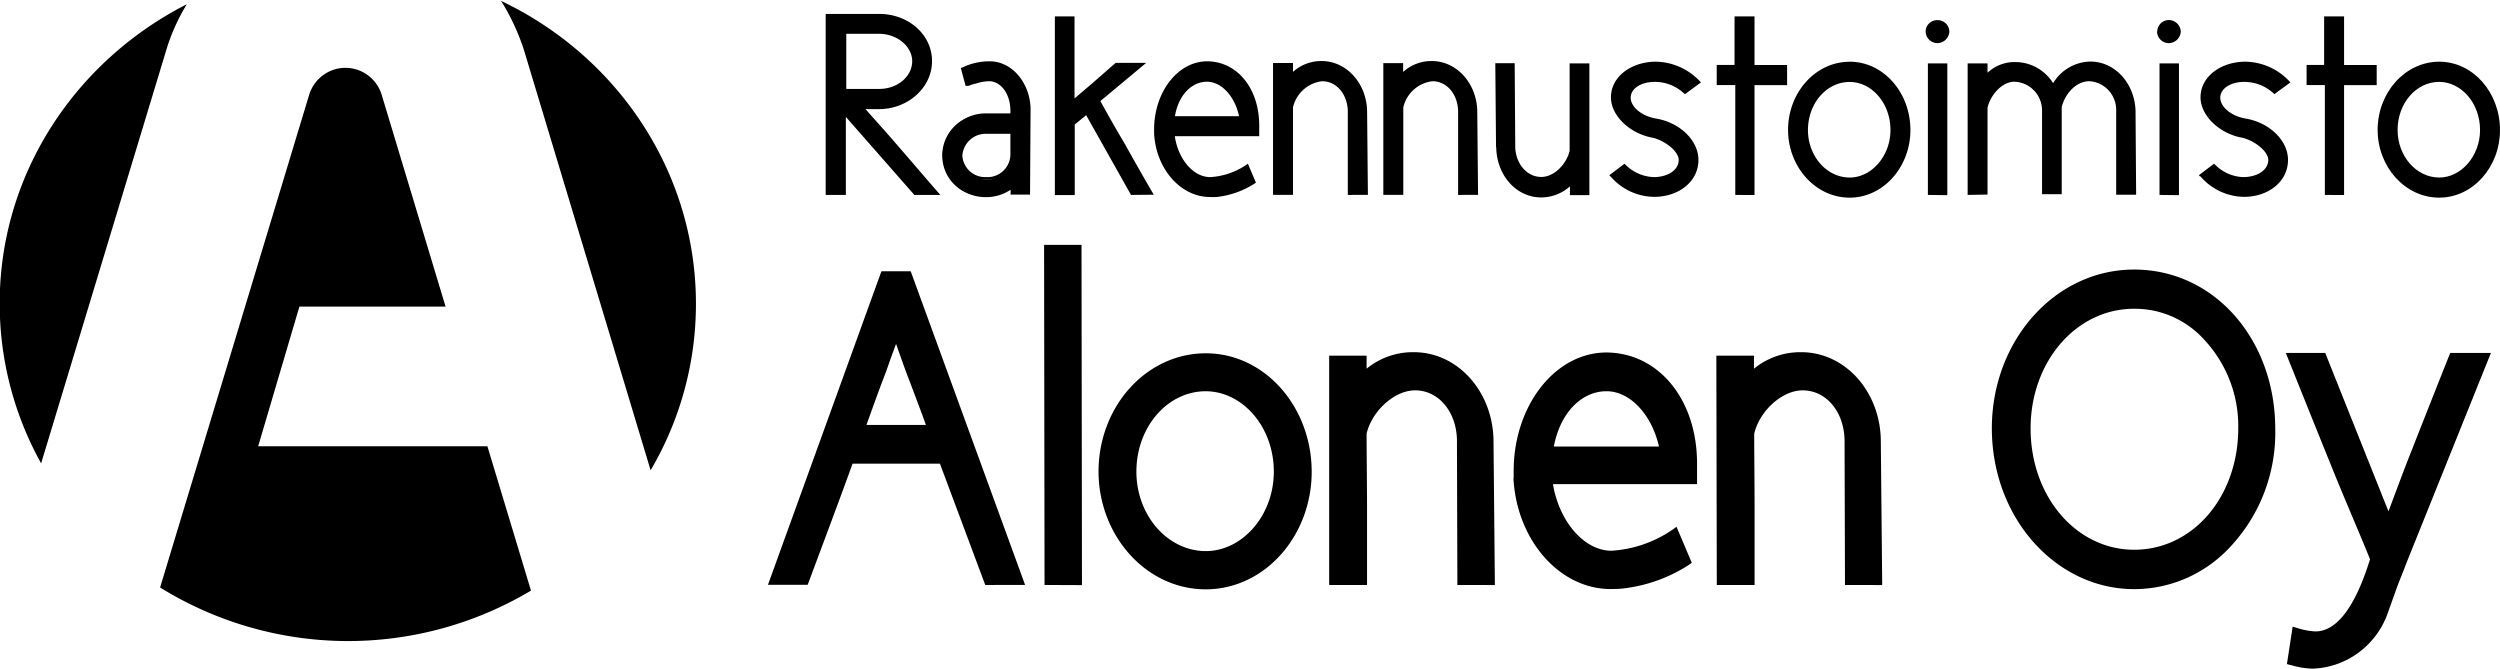 <svg width="157" height="42" viewBox="0 0 157 42" fill="none" xmlns="http://www.w3.org/2000/svg"><g fill="currentColor"><path d="M31.527.153c.576.937 1.038 1.94 1.377 2.987l7.955 26.392a20.584 20.584 0 002.846-10.453c0-8.362-5.017-15.618-12.288-19.046a.41.41 0 01.11.12zM10.443 3.14c.306-1.01.74-1.977 1.29-2.875C4.76 3.819-.02 10.898-.02 19.06c0 3.517.897 6.974 2.603 10.038L10.443 3.14zM30.608 28.026H16.213l2.589-8.77h9.18L23.958 5.914a2.415 2.415 0 00-.869-1.198 2.368 2.368 0 00-2.793 0c-.407.297-.71.716-.869 1.198l-9.373 30.98a22.432 22.432 0 0011.619 3.364 22.425 22.425 0 0011.672-3.168l-2.736-9.064zM55.548 17.314h1.446l6.982 19.149h-1.914l-2.864-7.62h-5.844c-.877 2.435-1.919 5.18-2.819 7.62H48.64l6.908-19.15zm2.98 9.644c-.354-1.055-.74-1.993-1.093-2.964v.028c-.46-1.194-.689-1.886-1.18-3.215-.298.832-.601 1.608-.877 2.411-.49 1.301-.876 2.355-1.377 3.717l4.526.023z"></path><path d="M61.874 36.737l-2.846-7.619h-5.486c-.863 2.392-1.873 5.059-2.754 7.433l-.069.176h-2.492l7.06-19.51.068-.182h1.837l7.184 19.697-2.502.005zM59.4 28.57l2.846 7.618h1.344l-6.784-18.582h-1.07l-6.734 18.582h1.34c.891-2.397 1.901-5.063 2.755-7.432l.064-.177 6.239-.01zm-5.775-1.338l.133-.367c.491-1.394.877-2.444 1.377-3.74.28-.808.579-1.584.881-2.41l.248-.702.257.697c.492 1.328.712 2.016 1.17 3.191.354.966.74 1.91 1.098 2.973l-.257.088.257-.088.124.363-5.288-.005zm4.521-.548c-.312-.892-.642-1.714-.954-2.565-.381-.97-.597-1.607-.919-2.522-.215.58-.426 1.138-.62 1.719-.458 1.18-.807 2.155-1.239 3.368h3.75-.018zM65.84 15.65h1.804l.027 20.813h-1.804L65.84 15.65z"></path><path d="M65.597 36.737l-.028-21.086v-.274h2.35l.028 21.369-2.35-.01zm.541-.549h1.263l-.023-20.263h-1.267l.027 20.263zM75.723 22.442c3.535 0 6.38 3.215 6.38 7.178 0 3.962-2.845 7.117-6.38 7.117-3.535 0-6.463-3.21-6.463-7.117s2.905-7.178 6.463-7.178zm0 12.441c2.493 0 4.544-2.383 4.544-5.263s-2.051-5.324-4.544-5.324c-2.575 0-4.627 2.388-4.627 5.324s2.052 5.263 4.627 5.263z"></path><path d="M68.988 29.62c0-4.098 3.007-7.433 6.734-7.433v.548c-3.392 0-6.192 3.07-6.192 6.903 0 3.768 2.8 6.838 6.192 6.843 3.36 0 6.11-3.07 6.11-6.843 0-3.837-2.754-6.898-6.11-6.903v-.548c3.705 0 6.647 3.359 6.652 7.433 0 4.037-2.947 7.386-6.652 7.39-3.727 0-6.724-3.349-6.734-7.39zm6.734 5.263v-.274c2.296 0 4.274-2.235 4.274-4.99 0-2.814-1.965-5.04-4.274-5.049-2.396 0-4.356 2.235-4.356 5.05 0 2.75 1.96 4.984 4.356 4.989v.548c-2.754 0-4.893-2.532-4.898-5.537 0-3.066 2.149-5.575 4.898-5.598 2.677 0 4.811 2.536 4.816 5.598 0 3.005-2.144 5.528-4.816 5.537v-.274zM85.55 23.771c.413-.443.912-.795 1.464-1.035a4.34 4.34 0 011.75-.359c2.575 0 4.655 2.3 4.737 5.18l.083 8.896h-1.795v-8.887c-.06-1.858-1.267-3.321-2.906-3.321-1.478 0-2.956 1.393-3.314 2.964 0 1.078.028 3.21.028 4.57v4.684H83.76l-.032-13.858h1.836l-.014 1.166z"></path><path d="M91.523 36.737l-.027-9.161c-.06-1.752-1.166-3.062-2.63-3.062-1.3 0-2.713 1.301-3.044 2.723 0 1.087.028 3.196.028 4.543v4.957h-2.378V22.336h2.35v.817a4.602 4.602 0 012.96-1.036c2.755 0 4.926 2.44 5.009 5.454l.087 9.17-2.355-.004zm.514-9.17l.028 8.617h1.262l-.078-8.608c-.082-2.755-2.06-4.92-4.466-4.915a4.056 4.056 0 00-1.652.328 4.098 4.098 0 00-1.382.973l-.198-.191.198.19-.46.488v-1.57h-1.303l.023 13.305h1.294V31.78c0-1.357-.027-3.489-.027-4.571v-.065c.39-1.668 1.928-3.16 3.576-3.173 1.836 0 3.121 1.626 3.172 3.595h.013zM105.184 33.499l.739 1.742a9.401 9.401 0 01-4.035 1.444 6.56 6.56 0 01-.712.028c-3.034 0-5.637-2.94-5.834-6.68v-.464c0-3.935 2.492-7.15 5.531-7.15 3.039 0 5.454 2.741 5.454 6.708v1.022h-9.112c.303 2.546 1.974 4.71 3.998 4.71a7.882 7.882 0 003.971-1.36zm-.684-5.185c-.414-2.271-1.919-4.018-3.645-4.018s-3.282 1.607-3.613 4.018h7.258z"></path><path d="M95.058 30.033v-.464c0-4.037 2.552-7.405 5.797-7.433 3.273 0 5.715 2.913 5.72 6.968v1.3h-9.048c.381 2.324 1.947 4.182 3.673 4.182a7.571 7.571 0 003.814-1.31l.271-.195.959 2.262-.179.13a9.646 9.646 0 01-4.168 1.487c-.234.032-.61.027-.752.032-3.214 0-5.904-3.084-6.101-6.968l.014.01zm.537-.464v.464c.188 3.628 2.708 6.43 5.563 6.42.133 0 .519 0 .68-.028a9.448 9.448 0 003.75-1.268l-.528-1.235a8.017 8.017 0 01-3.847 1.221c-2.235 0-3.952-2.322-4.264-4.952l-.041-.306h9.112v-.753c0-3.856-2.259-6.43-5.178-6.43-2.833 0-5.261 3.043-5.261 6.871l.014-.004zm1.336-.967l.046-.31c.335-2.5 1.923-4.252 3.878-4.256 1.924 0 3.484 1.89 3.911 4.246l-.266.046.266-.046.06.32h-7.895zm7.252-.562c-.459-2.025-1.836-3.484-3.309-3.47-1.529 0-2.892 1.329-3.292 3.47h6.601zM109.893 23.771c.412-.444.91-.797 1.463-1.037a4.322 4.322 0 011.751-.357c2.575 0 4.654 2.3 4.732 5.18l.083 8.896h-1.804v-8.887c-.055-1.858-1.258-3.321-2.906-3.321-1.473 0-2.956 1.393-3.309 2.964 0 1.078.027 3.21.027 4.57v4.684h-1.836l-.028-13.858h1.837l-.01 1.166z"></path><path d="M115.865 36.737l-.027-9.161c-.06-1.752-1.166-3.062-2.635-3.062-1.295 0-2.709 1.301-3.039 2.723 0 1.087.023 3.196.023 4.543v4.957h-2.373l-.028-14.401h2.364v.817a4.601 4.601 0 012.961-1.036c2.754 0 4.925 2.44 5.003 5.454l.088 9.17-2.337-.004zm.514-9.17l.023 8.621h1.267l-.082-8.612c-.078-2.755-2.057-4.92-4.462-4.915a4.09 4.09 0 00-1.654.33 4.136 4.136 0 00-1.385.97l-.193-.19.193.19-.459.488v-1.57h-1.313l.028 13.31h1.294v-4.41c0-1.356-.027-3.492-.027-4.57v-.065c.394-1.668 1.927-3.16 3.575-3.178 1.837 0 3.126 1.63 3.177 3.6h.018zM134.021 36.713c-4.655 0-8.653-4.24-8.653-9.81 0-5.376 3.861-9.7 8.653-9.7 4.925 0 8.593 4.296 8.593 9.7a10.194 10.194 0 01-2.625 7.12 7.996 7.996 0 01-2.7 1.992 7.9 7.9 0 01-3.268.698zm0-17.597c-3.782 0-6.766 3.438-6.766 7.786 0 4.348 2.956 7.898 6.766 7.898 3.888 0 6.817-3.49 6.817-7.898a8.224 8.224 0 00-2.194-5.732 6.175 6.175 0 00-2.094-1.528 6.101 6.101 0 00-2.529-.526z"></path><path d="M125.088 26.902c0-5.505 3.961-9.97 8.928-9.974 5.095 0 8.86 4.45 8.869 9.974.07 2.699-.899 5.32-2.704 7.307a8.273 8.273 0 01-2.788 2.06 8.18 8.18 0 01-3.377.728v-.548a7.647 7.647 0 003.161-.679 7.732 7.732 0 002.609-1.928 9.906 9.906 0 002.553-6.93c0-5.282-3.567-9.417-8.323-9.426-4.622 0-8.377 4.18-8.382 9.425 0 5.44 3.897 9.524 8.382 9.538v.548c-4.829 0-8.914-4.38-8.928-10.086v-.009zm1.891 0c0-4.474 3.085-8.06 7.037-8.06v.548c-3.603 0-6.491 3.285-6.495 7.512 0 4.288 2.869 7.614 6.495 7.623 3.709 0 6.541-3.335 6.546-7.623a7.945 7.945 0 00-2.121-5.551 5.894 5.894 0 00-2.005-1.46 5.831 5.831 0 00-2.42-.5v-.544a6.33 6.33 0 012.637.541c.831.368 1.575.91 2.183 1.591a8.48 8.48 0 012.268 5.928c0 4.52-3.03 8.171-7.088 8.171-3.984 0-7.028-3.647-7.037-8.171v-.005zM144.202 39.7c.389.13.794.205 1.203.223 1.423 0 2.681-1.393 3.723-4.817-.822-2.025-1.726-4.079-2.548-6.127-.822-2.049-1.804-4.488-2.626-6.537h1.887l4.163 10.42c.547-1.445 1.015-2.745 1.589-4.18.794-2.021 1.671-4.242 2.465-6.235h1.969l-5.173 12.854.027-.028c-.193.53-.413 1.027-.606 1.556l-.546 1.529a4.979 4.979 0 01-1.713 2.391 4.888 4.888 0 01-2.749.99 4.774 4.774 0 01-1.34-.222l.275-1.817z"></path><path d="M143.853 41.768l-.234-.065.312-2.04.046-.31.298.087c.366.12.745.192 1.129.214 1.194 0 2.406-1.217 3.434-4.534-.808-1.993-1.699-4.014-2.506-6.04-.854-2.104-1.809-4.487-2.631-6.535l-.151-.381h2.474l3.971 9.946c.459-1.19.858-2.323 1.345-3.535.794-2.026 1.671-4.242 2.465-6.24l.069-.171h2.556l-5.306 13.193c-.197.534-.413 1.036-.601 1.547l-.547 1.528a5.26 5.26 0 01-1.815 2.52 5.164 5.164 0 01-2.904 1.039 5.04 5.04 0 01-1.413-.233l.009.01zm1.414-.316a4.635 4.635 0 002.593-.943 4.722 4.722 0 001.616-2.258l.546-1.524c.193-.525.404-1.017.592-1.523l5.022-12.478h-1.377c-.776 1.946-1.62 4.093-2.396 6.062-.574 1.436-1.037 2.736-1.584 4.181l-.248.655-4.351-10.894h-1.304c.79 1.96 1.68 4.181 2.479 6.16.817 2.044 1.721 4.098 2.548 6.123l.036.093-.032.093c-1.042 3.424-2.341 4.994-3.98 5.013a4.192 4.192 0 01-.982-.15l-.193 1.255c.338.093.687.144 1.038.149l-.023-.014zM53.032 7.103v5.05h-1.074V.966h3.264c1.776 0 3.236 1.264 3.236 2.867 0 1.602-1.46 2.926-3.236 2.926h-1.074c.578.665 1.202 1.343 1.808 2.044.918 1.05 2.03 2.36 2.897 3.35h-1.377l-4.444-5.05zm0-5.11V5.64h2.176c1.152 0 2.144-.8 2.144-1.83 0-1.032-.992-1.817-2.176-1.817h-2.144z"></path><path d="M57.42 12.24l-4.3-4.9v4.901h-1.267V.873h3.355c1.836 0 3.319 1.292 3.324 2.96 0 1.672-1.506 3.014-3.324 3.02h-.854c.537.612 1.111 1.24 1.671 1.885.918 1.055 2.034 2.365 2.897 3.354l.133.149H57.42zm.083-.18h1.153c-.845-.966-1.896-2.198-2.755-3.201-.606-.692-1.23-1.394-1.808-2.04l-.129-.148h1.253c1.73 0 3.14-1.282 3.145-2.838 0-1.547-1.41-2.788-3.145-2.788h-3.18V12.05h.89V6.861l4.563 5.199h.013zm-4.54-4.901l.07-.056-.07.056zm0-1.394V1.942H55.2c1.226 0 2.263.864 2.268 1.904 0 1.097-1.047 1.914-2.236 1.92h-2.268zm.184-.181h2.084c1.115 0 2.052-.767 2.056-1.738 0-.905-.917-1.723-2.088-1.723h-2.052v3.46zM63.563 12.153v-.39a2.7 2.7 0 01-1.612.534 2.487 2.487 0 01-1.946-.64 2.547 2.547 0 01-.832-1.892 2.571 2.571 0 01.832-1.892 2.509 2.509 0 011.946-.64h1.616v-.255c0-1.041-.56-1.882-1.377-1.933a2.793 2.793 0 00-.96.163c-.045 0-.077 0-.128.032-.05.033-.124.033-.207.065a.404.404 0 01-.192.033l-.257-.971c.05 0 .179-.084.224-.098a3.87 3.87 0 011.538-.288c1.313.028 2.35 1.31 2.415 2.815v.182l-.032 5.193-1.028-.018zm-1.635-3.856a1.546 1.546 0 00-1.076.421 1.582 1.582 0 00-.494 1.056c.031.41.214.793.512 1.073a1.6 1.6 0 002.19 0c.298-.28.481-.663.512-1.073v-1.44l-1.644-.037z"></path><path d="M59.197 9.77c.02-.716.316-1.395.827-1.89a2.673 2.673 0 011.9-.758h1.529v-.163c0-1.013-.542-1.798-1.272-1.858a2.693 2.693 0 00-.918.158c-.06 0-.092 0-.124.032-.06 0-.133.033-.197.056a.454.454 0 01-.234.046h-.07L60.34 4.27l.083-.028c.037 0 .165-.074.22-.097a3.934 3.934 0 011.57-.293c1.377.037 2.442 1.361 2.506 2.908v.181l-.032 5.194v.088h-1.129v-.088.088h-.092v-.306a2.768 2.768 0 01-1.528.464 2.664 2.664 0 01-1.894-.745 2.728 2.728 0 01-.833-1.875l-.014.01zm.18 0a2.56 2.56 0 00.784 1.742 2.5 2.5 0 001.763.696c.563.001 1.11-.18 1.565-.515l.143-.102v.464h.863c0-.706.027-5.11.027-5.11v-.177c-.06-1.467-1.074-2.699-2.323-2.726a3.684 3.684 0 00-1.51.288l-.142.06.216.827a.232.232 0 00.091-.028c.07-.024.14-.045.212-.06a.844.844 0 01.128-.033c.318-.117.654-.173.992-.167.867.056 1.45.952 1.446 2.02v.35h-1.68A2.495 2.495 0 0060.178 8a2.555 2.555 0 00-.775 1.76l-.028.008zm.876 0c.025-.426.21-.826.517-1.117a1.633 1.633 0 011.136-.449h1.721v1.533a1.652 1.652 0 01-.534 1.136 1.611 1.611 0 01-1.174.416 1.604 1.604 0 01-1.145-.425 1.643 1.643 0 01-.526-1.113l.005.018zm.18 0c.024.377.194.73.473.983.279.253.644.385 1.018.368a1.417 1.417 0 001.046-.36 1.45 1.45 0 00.483-1.005V8.404H61.91a1.455 1.455 0 00-1.014.397 1.49 1.49 0 00-.464.996V9.77zM67.4 6.369l1.138-.952 1.566-1.361h1.634L68.984 6.34c.496.892 1.056 1.89 1.597 2.787.546.985 1.185 2.105 1.712 3.01h-1.23L68.217 7.07c-.275.228-.546.437-.835.679V12.139h-1.074V1.124h1.055L67.4 6.37z"></path><path d="M71.027 12.24L68.21 7.234c-.234.195-.46.376-.716.585V12.25h-1.249V1.031h1.235V6.18l.987-.837 1.593-1.393h1.919l-2.874 2.397a92.206 92.206 0 001.56 2.736c.547.985 1.185 2.104 1.713 3.01l.078.135-1.428.014zm.106-.18h1.023a140.556 140.556 0 01-1.634-2.871c-.541-.93-1.106-1.914-1.602-2.787l-.036-.066 2.602-2.169h-1.345l-1.547 1.338-1.133.938-.06-.074.06.074-.147.121V1.217h-.877V12.06h.89V7.72l.033-.028c.284-.242.56-.465.83-.678l.079-.07 2.878 5.11-.014.005zM78.33 10.42l.432 1.022a5.467 5.467 0 01-2.369.836 3.35 3.35 0 01-.413 0c-1.776 0-3.3-1.714-3.41-3.898v-.278c0-2.323 1.455-4.181 3.213-4.181s3.185 1.603 3.185 3.916v.6h-5.292c.174 1.49 1.152 2.754 2.331 2.754a4.577 4.577 0 002.323-.771zm-.404-3.029c-.234-1.329-1.12-2.323-2.125-2.323s-1.919.93-2.112 2.323h4.237z"></path><path d="M72.478 8.394V8.12c0-2.322 1.478-4.264 3.323-4.269 1.864 0 3.268 1.659 3.278 4.01v.691h-5.302c.206 1.417 1.143 2.574 2.23 2.57a4.482 4.482 0 002.268-.776l.092-.066.505 1.19-.06.042a5.5 5.5 0 01-2.405.859 3.663 3.663 0 01-.427 0c-1.836 0-3.388-1.765-3.502-3.995v.018zm.183-.274v.274c.11 2.142 1.602 3.814 3.319 3.814h.404a5.515 5.515 0 002.268-.785l-.363-.845a4.708 4.708 0 01-2.295.748c-1.249 0-2.245-1.315-2.424-2.839v-.102h5.325V7.88c0-2.281-1.345-3.828-3.094-3.828-1.708 0-3.14 1.82-3.14 4.088V8.12zm.918-.636v-.102c.198-1.44 1.107-2.43 2.204-2.43 1.074 0 1.969 1.069 2.217 2.425h-.087H78v.107h-4.42zm4.233-.186c-.262-1.245-1.102-2.17-2.02-2.165-.955 0-1.79.846-2.006 2.165h4.026zM81.08 4.738c.243-.26.536-.466.862-.606.325-.14.676-.21 1.03-.207 1.5 0 2.717 1.348 2.754 3.034l.045 5.194h-1.055V6.959c-.037-1.087-.74-1.946-1.699-1.946-.46.048-.895.242-1.242.552-.348.31-.59.723-.695 1.18V12.153h-1.074V4.056h1.07l.004.682z"></path><path d="M84.642 12.24V6.96c-.032-1.05-.707-1.858-1.606-1.858a2.11 2.11 0 00-1.176.524c-.329.294-.56.684-.66 1.116v5.495h-1.254V3.958H81.2v.557a2.635 2.635 0 011.799-.682c1.56 0 2.81 1.393 2.855 3.117l.05 5.286-1.262.005zm.16-5.286v5.11h.873l-.046-5.11c-.05-1.644-1.23-2.94-2.676-2.94a2.449 2.449 0 00-1.836.78l-.064-.06.064.06-.152.163v-.813h-.89v7.897h.895V9.416 6.722c.106-.478.36-.91.723-1.234.364-.323.82-.523 1.301-.568 1.02 0 1.754.929 1.786 2.034h.023zM88.011 4.738a2.551 2.551 0 011.887-.813c1.505 0 2.722 1.348 2.754 3.034l.046 5.194h-1.056V6.959c-.032-1.087-.734-1.947-1.694-1.947a2.21 2.21 0 00-1.243.552c-.347.311-.59.724-.694 1.181V12.153h-1.07V4.056h1.075l-.005.682z"></path><path d="M91.569 12.24V6.96c-.032-1.05-.707-1.858-1.607-1.858a2.113 2.113 0 00-1.175.525c-.328.294-.56.683-.66 1.115v5.495h-1.254V3.963h1.244v.557a2.626 2.626 0 011.8-.687c1.56 0 2.809 1.393 2.855 3.117l.05 5.286-1.253.005zm.165-5.281v5.11h.882l-.05-5.11c-.047-1.645-1.231-2.94-2.677-2.94a2.44 2.44 0 00-1.836.78l-.064-.065.064.065-.156.162v-.813h-.89v7.898h.89v-2.63-2.694c.106-.485.363-.922.733-1.248.37-.326.834-.524 1.323-.564 1.02 0 1.758.93 1.79 2.04l-.009.009zM98.675 11.488a2.675 2.675 0 01-1.887.809c-1.52 0-2.704-1.362-2.754-3.043l-.05-5.198h1.037l.037 5.198c-.023.488.145.966.469 1.33.323.363.774.583 1.257.612.88 0 1.661-.855 1.872-1.733V4.056h1.06v8.097h-1.041v-.665z"></path><path d="M93.951 9.258l-.046-5.29h1.217l.036 5.286c.033 1.013.716 1.858 1.635 1.858.817 0 1.588-.818 1.78-1.64v-5.49h1.24v8.273h-1.221v-.553a2.708 2.708 0 01-1.8.697c-1.579 0-2.795-1.394-2.827-3.131l-.014-.01zm.18 0c.031 1.64 1.183 2.955 2.648 2.955a2.606 2.606 0 001.836-.785l.147-.144V12.064h.863V4.167h-.882v5.338c-.22.906-1.018 1.797-1.96 1.802-1.037 0-1.78-.929-1.836-2.035l-.032-5.11h-.83l.045 5.11v-.014zM105.821 5.807a2.762 2.762 0 00-1.891-.748c-.895 0-1.597.441-1.597 1.087 0 .646.72 1.245 1.694 1.394 1.423.241 2.556 1.328 2.556 2.494 0 1.31-1.216 2.23-2.685 2.23a3.621 3.621 0 01-2.704-1.259l.817-.618a2.74 2.74 0 001.837.813c.918 0 1.666-.487 1.666-1.166 0-.599-.831-1.245-1.68-1.472-1.377-.228-2.575-1.343-2.575-2.444 0-1.282 1.262-2.155 2.754-2.155.504.01 1.001.121 1.463.327a3.82 3.82 0 011.227.871l-.882.646z"></path><path d="M101.126 11.075l-.06-.074.951-.716.059.051a2.616 2.616 0 001.777.785c.918 0 1.57-.464 1.57-1.073 0-.515-.785-1.175-1.602-1.393-1.428-.237-2.649-1.366-2.654-2.532 0-1.352 1.327-2.249 2.828-2.249.517.01 1.026.123 1.499.334.473.21.899.514 1.255.893l.069.074-.945.697-.065.042-.055-.051a2.668 2.668 0 00-1.836-.72c-.872 0-1.51.422-1.51.994 0 .557.67 1.161 1.62 1.314 1.46.251 2.63 1.357 2.635 2.588 0 1.394-1.271 2.323-2.777 2.323a3.636 3.636 0 01-1.516-.347 3.673 3.673 0 01-1.238-.95l-.005.01zm2.754 1.115c1.437 0 2.594-.897 2.598-2.142 0-1.1-1.092-2.17-2.488-2.406-.996-.167-1.762-.79-1.767-1.496 0-.73.771-1.175 1.689-1.175a2.86 2.86 0 011.892.715l.72-.525a3.65 3.65 0 00-2.547-1.092c-1.442 0-2.644.85-2.644 2.063 0 1.031 1.138 2.132 2.506 2.355.868.237 1.735.874 1.749 1.561 0 .758-.803 1.255-1.754 1.255a2.802 2.802 0 01-1.836-.78l-.675.51c.328.36.726.648 1.168.847a3.51 3.51 0 001.403.31h-.014zm1.919-6.383l.064-.07-.064.07zM110.091 1.124v3.043h2.047v1.087h-2.047v6.899h-1.038V5.254h-1.157V4.167h1.125V1.124h1.07z"></path><path d="M108.976 12.24v-.087-6.81h-1.166V4.078h1.12V1.03H110.183V4.08h2.047v1.268h-2.047v6.899l-1.207-.005zm1.042-.176V5.161h2.047V4.26h-2.047V1.217h-.891V4.26h-1.12v.901h1.152v6.903h.859zM116.155 3.981c2.065 0 3.727 1.858 3.727 4.181s-1.662 4.181-3.727 4.181c-2.066 0-3.778-1.881-3.778-4.18 0-2.3 1.698-4.182 3.778-4.182zm0 7.266c1.455 0 2.653-1.394 2.653-3.076 0-1.681-1.198-3.107-2.653-3.107s-2.704 1.393-2.704 3.107c0 1.715 1.198 3.057 2.704 3.057v.019z"></path><path d="M112.29 8.162c0-2.36 1.731-4.283 3.865-4.283v.181c-2.024 0-3.672 1.83-3.672 4.102 0 2.235 1.662 4.065 3.672 4.07 2.006 0 3.636-1.83 3.636-4.07 0-2.271-1.63-4.097-3.636-4.102v-.186c2.121 0 3.815 1.928 3.819 4.288 0 2.323-1.698 4.25-3.819 4.25-2.134 0-3.86-1.922-3.865-4.25zm1.07 0c0-1.756 1.23-3.2 2.795-3.2 1.515 0 2.754 1.444 2.754 3.2 0 1.728-1.23 3.164-2.754 3.168v-.18c1.377 0 2.566-1.348 2.566-2.988 0-1.677-1.17-3.015-2.566-3.015-1.446 0-2.612 1.343-2.616 3.015 0 1.64 1.17 2.983 2.616 2.987v.181c-1.565 0-2.791-1.44-2.795-3.168zM121.677 1.352a.646.646 0 01.454.181.66.66 0 01.202.45.68.68 0 01-.656.632.646.646 0 01-.454-.181.66.66 0 01-.202-.45.643.643 0 01.195-.458.628.628 0 01.461-.174zm-.51 2.704h1.038v8.097h-1.038V4.056z"></path><path d="M121.071 12.24V3.982h1.221v8.274l-1.221-.014zm.184-.18h.858V4.162h-.858v7.898zm-.326-10.076a.721.721 0 01.225-.519.728.728 0 01.523-.201v.18a.54.54 0 00-.396.15.56.56 0 00-.173.39.58.58 0 00.569.543.606.606 0 00.379-.169.623.623 0 00.186-.374.579.579 0 00-.177-.384.56.56 0 00-.388-.155v-.181a.73.73 0 01.517.206c.139.134.221.319.227.514a.778.778 0 01-.233.509.755.755 0 01-.511.215.738.738 0 01-.519-.209.755.755 0 01-.229-.515zM124.716 4.771c.232-.258.516-.463.833-.6a2.372 2.372 0 011.003-.194 2.7 2.7 0 011.36.377c.412.245.754.595.99 1.016.233-.426.571-.783.981-1.035.411-.253.88-.392 1.36-.405 1.502 0 2.7 1.329 2.755 3.015l.032 5.161h-1.074V6.96a1.908 1.908 0 00-.5-1.33 1.865 1.865 0 00-1.272-.603c-.918 0-1.616.846-1.836 1.72v5.374h-1.052V7.01a1.91 1.91 0 00-.525-1.347 1.867 1.867 0 00-1.311-.58c-.831 0-1.57.84-1.776 1.718v5.375h-1.07V4.079h1.07l.032.692z"></path><path d="M123.568 12.24V3.983h1.249v.585a2.475 2.475 0 011.767-.67c.47.004.932.127 1.342.359.411.231.758.563 1.009.966.246-.407.59-.745.999-.982.409-.237.87-.366 1.342-.375 1.556 0 2.791 1.394 2.836 3.103l.037 5.259h-1.253V6.959a1.818 1.818 0 00-.469-1.276 1.778 1.778 0 00-1.216-.582c-.84 0-1.537.799-1.735 1.626v5.467h-1.235V6.991a1.813 1.813 0 00-1.055-1.7 1.767 1.767 0 00-.68-.158c-.766 0-1.492.804-1.689 1.626v5.459l-1.249.023zm.166-7.228v7.048h.89V9.449 6.755c.216-.93.969-1.78 1.864-1.784a1.952 1.952 0 011.366.61 2 2 0 01.548 1.406v5.045h.877v-5.31c.216-.901.955-1.78 1.914-1.784.508.027.986.251 1.334.628.348.376.537.873.53 1.388v5.078h.89l-.032-5.073c-.046-1.645-1.212-2.927-2.658-2.927a2.624 2.624 0 00-1.314.39c-.396.245-.722.591-.944 1.004l-.078.14-.078-.135a2.668 2.668 0 00-.967-.994 2.623 2.623 0 00-1.328-.368 2.27 2.27 0 00-.979.18c-.309.132-.587.33-.812.582l-.064-.06.064.06-.151.168v-.85h-.918v.863h.046zM136.219 1.352a.652.652 0 01.456.181c.123.118.197.28.205.45a.694.694 0 01-.211.445.646.646 0 01-.904.006.666.666 0 01-.203-.45.647.647 0 01.41-.59.626.626 0 01.247-.042zm-.528 2.704h1.042v8.097h-1.042V4.056z"></path><path d="M135.618 12.24V3.982h1.221v8.274l-1.221-.014zm.179-.18h.863V4.162h-.858v7.898h-.005zm-.321-10.076a.74.74 0 01.222-.52.726.726 0 01.521-.205v.186a.533.533 0 00-.52.325.539.539 0 00-.044.214.573.573 0 00.176.383.56.56 0 00.388.155.61.61 0 00.556-.539.567.567 0 00-.569-.539V1.26a.747.747 0 01.516.211c.14.135.222.319.232.514a.784.784 0 01-.235.51.763.763 0 01-.513.214.735.735 0 01-.518-.209.752.752 0 01-.226-.515h.014zM142.848 5.807a2.764 2.764 0 00-1.891-.748c-.896 0-1.602.441-1.602 1.087 0 .646.72 1.245 1.698 1.394 1.423.241 2.557 1.328 2.557 2.494 0 1.31-1.212 2.23-2.686 2.23a3.583 3.583 0 01-1.485-.335 3.627 3.627 0 01-1.218-.924l.817-.618a2.738 2.738 0 001.836.813c.918 0 1.666-.487 1.666-1.166 0-.599-.831-1.245-1.68-1.472-1.377-.228-2.575-1.343-2.575-2.444 0-1.282 1.262-2.155 2.754-2.155a3.788 3.788 0 012.69 1.198l-.881.646z"></path><path d="M138.151 11.075l-.059-.074.95-.72.06.055c.47.481 1.104.762 1.772.785.918 0 1.574-.464 1.574-1.073 0-.515-.785-1.175-1.602-1.393-1.428-.237-2.644-1.366-2.653-2.537 0-1.347 1.326-2.244 2.823-2.244a3.862 3.862 0 012.754 1.227l.069.074-.95.692-.06.047-.05-.051a2.711 2.711 0 00-1.837-.72c-.872 0-1.505.422-1.51.994 0 .557.67 1.161 1.621 1.314 1.455.251 2.63 1.357 2.634 2.588 0 1.394-1.271 2.323-2.754 2.323a3.667 3.667 0 01-2.754-1.296l-.028.009zm2.755 1.115c1.441 0 2.593-.897 2.598-2.142 0-1.105-1.097-2.17-2.488-2.406-.996-.167-1.758-.79-1.767-1.496 0-.73.771-1.175 1.689-1.175.696 0 1.369.254 1.896.715l.72-.525a3.728 3.728 0 00-2.557-1.092c-1.441 0-2.639.85-2.639 2.058 0 1.036 1.143 2.137 2.506 2.356.873.241 1.736.878 1.745 1.565 0 .758-.799 1.255-1.754 1.255a2.81 2.81 0 01-1.836-.78l-.675.51c.328.36.725.65 1.167.849.442.199.92.304 1.404.308h-.009zm1.923-6.383l.06-.07-.06.07zM147.117 1.124v3.043h2.051v1.087h-2.047v6.899h-1.028V5.254h-1.148V4.167h1.12V1.124h1.052z"></path><path d="M146.001 12.24v-.087-6.81h-1.147V4.078h1.101V1.03h1.253V4.08h2.048v1.268h-2.048v6.899l-1.207-.005zm1.042-.18V5.166h2.047V4.26h-2.047V1.217h-.904V4.26h-1.102v.906h1.152v6.894h.863-.009zM153.181 3.981c2.066 0 3.728 1.858 3.728 4.181s-1.662 4.181-3.728 4.181c-2.065 0-3.778-1.881-3.778-4.18 0-2.3 1.699-4.182 3.778-4.182zm0 7.266c1.455 0 2.653-1.394 2.653-3.076 0-1.681-1.198-3.107-2.653-3.107s-2.704 1.393-2.704 3.107c0 1.715 1.199 3.057 2.704 3.057v.019z"></path><path d="M149.315 8.162c0-2.36 1.731-4.283 3.866-4.288v.186c-2.025 0-3.673 1.83-3.673 4.102 0 2.235 1.662 4.065 3.673 4.07 2.006 0 3.64-1.83 3.64-4.07 0-2.271-1.634-4.097-3.64-4.102v-.186c2.12 0 3.814 1.928 3.819 4.288 0 2.323-1.699 4.25-3.819 4.25-2.135 0-3.861-1.922-3.866-4.25zm1.07 0c0-1.756 1.23-3.2 2.796-3.2 1.514 0 2.754 1.444 2.754 3.2 0 1.728-1.23 3.164-2.754 3.168v-.18c1.377 0 2.566-1.348 2.566-2.988 0-1.677-1.171-3.015-2.566-3.02-1.446 0-2.612 1.343-2.612 3.02 0 1.64 1.166 2.983 2.612 2.987v.181c-1.566 0-2.791-1.44-2.796-3.168z"></path></g></svg>

